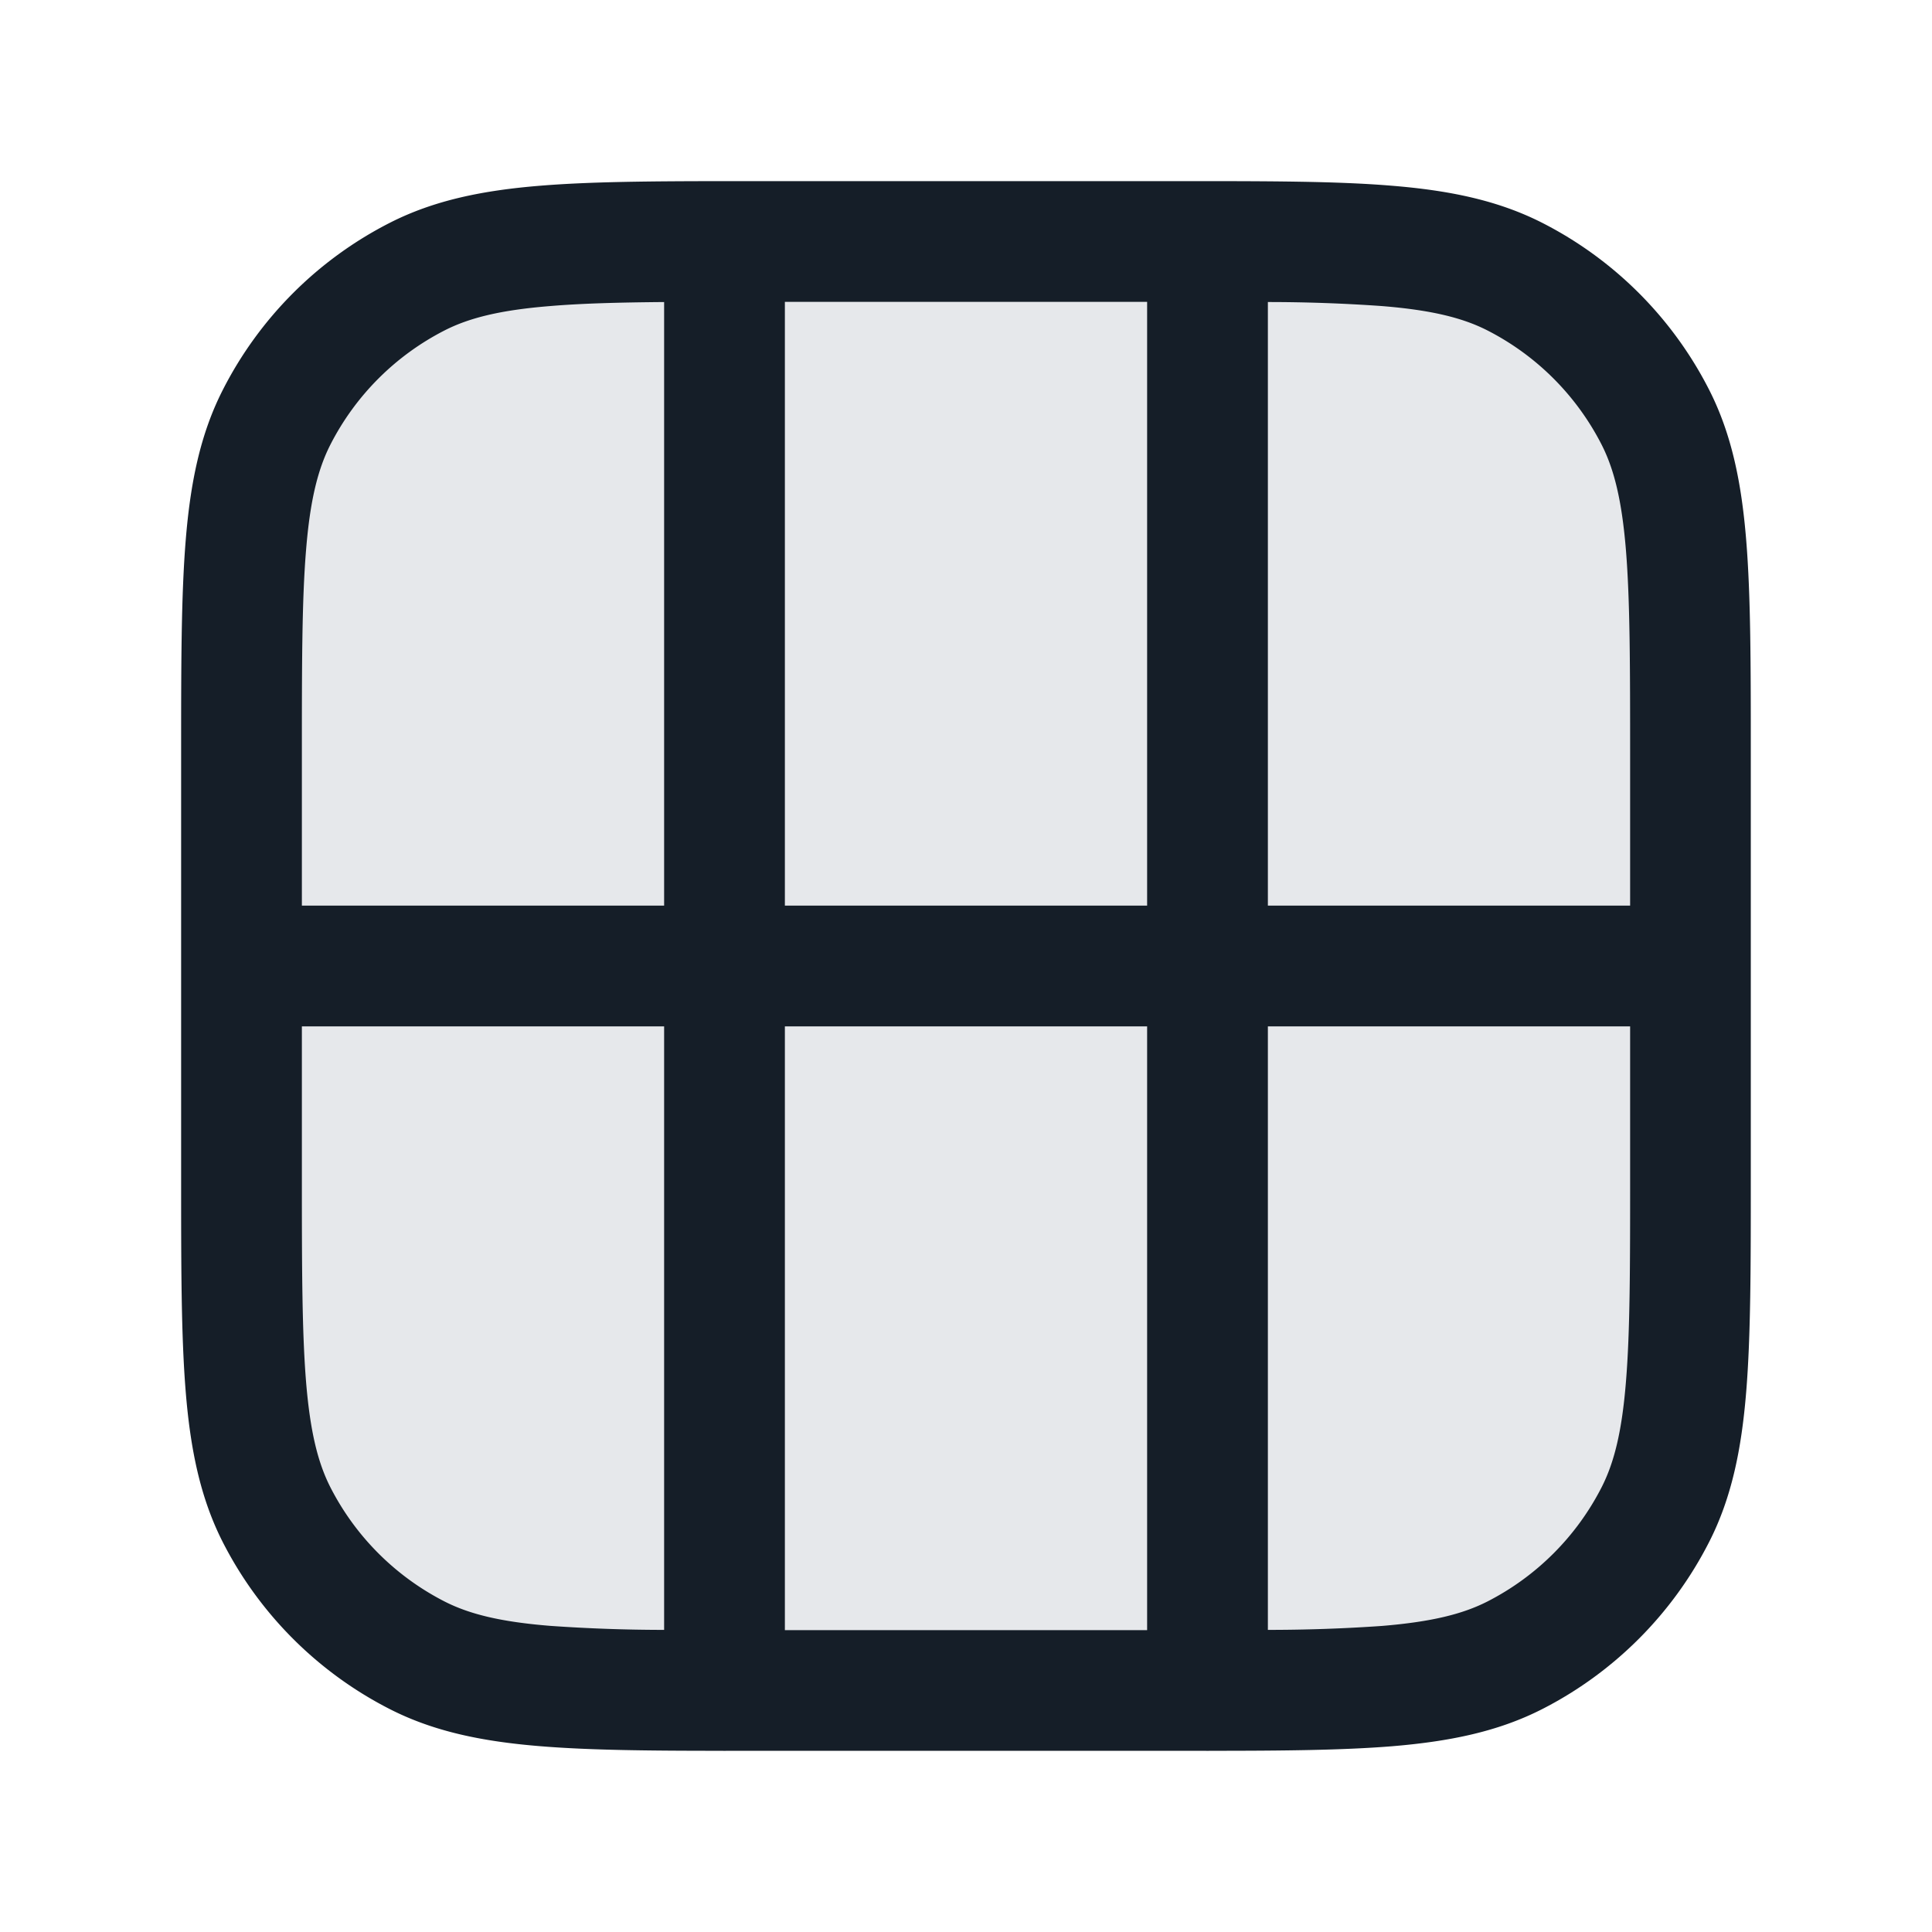 <svg xmlns="http://www.w3.org/2000/svg" viewBox="0 0 24 24"><path fill="#636F7E" opacity=".16" d="M21 9.4c0-2.24 0-3.36-.436-4.216a4 4 0 0 0-1.748-1.749C17.96 3 16.84 3 14.6 3H9.4c-2.24 0-3.36 0-4.216.435a4 4 0 0 0-1.748 1.749C3 6.039 3 7.159 3 9.4v5.2c0 2.24 0 3.36.436 4.216a4 4 0 0 0 1.748 1.748C6.04 21 7.16 21 9.4 21h5.2c2.24 0 3.36 0 4.216-.436a4 4 0 0 0 1.748-1.748C21 17.96 21 16.84 21 14.6V9.4Z"/><path fill="#151E28" d="M9.367 2.25h5.32c1.066 0 1.915 0 2.6.057.714.058 1.317.18 1.869.46a4.744 4.744 0 0 1 2.076 2.076c.28.551.402 1.155.46 1.868.057.698.057 1.563.057 2.655v5.267c0 1.092 0 1.957-.057 2.655-.058.713-.18 1.317-.461 1.868a4.752 4.752 0 0 1-2.075 2.076c-.552.281-1.155.402-1.869.461-.611.049-1.35.056-2.257.056a.6.6 0 0 1-.06 0H9.03a.6.6 0 0 1-.06 0c-.908 0-1.648-.007-2.258-.057-.714-.058-1.318-.18-1.868-.46a4.752 4.752 0 0 1-2.077-2.076c-.28-.551-.402-1.155-.46-1.868-.057-.698-.057-1.563-.057-2.655V9.367c0-1.093 0-1.958.057-2.656.058-.713.18-1.317.461-1.868a4.744 4.744 0 0 1 2.076-2.076c.551-.28 1.154-.402 1.868-.46.697-.057 1.563-.057 2.655-.057Zm.383 9h4.5v-7.5h-4.5Zm0 9h4.5v-7.5h-4.5ZM8.25 3.752c-.565.005-1.024.017-1.416.05-.62.05-1.005.147-1.31.302a3.258 3.258 0 0 0-1.42 1.42c-.155.305-.252.689-.302 1.309-.052.63-.052 1.434-.052 2.567v1.85h4.5Zm12 7.498V9.4c0-1.133-.001-1.937-.052-2.566-.051-.621-.147-1.005-.302-1.31a3.258 3.258 0 0 0-1.42-1.42c-.305-.155-.69-.252-1.31-.302a20.086 20.086 0 0 0-1.416-.05v7.498Zm-3.084 8.948c.62-.051 1.005-.148 1.31-.303a3.258 3.258 0 0 0 1.42-1.42c.155-.304.252-.689.302-1.309.052-.63.052-1.434.052-2.566v-1.85h-4.5v7.497c.472 0 .945-.016 1.416-.049ZM8.25 12.75h-4.5v1.85c0 1.132.001 1.936.052 2.565.051.621.147 1.005.302 1.31a3.258 3.258 0 0 0 1.42 1.42c.305.155.69.252 1.31.302.471.033.944.05 1.416.05Z"/></svg>